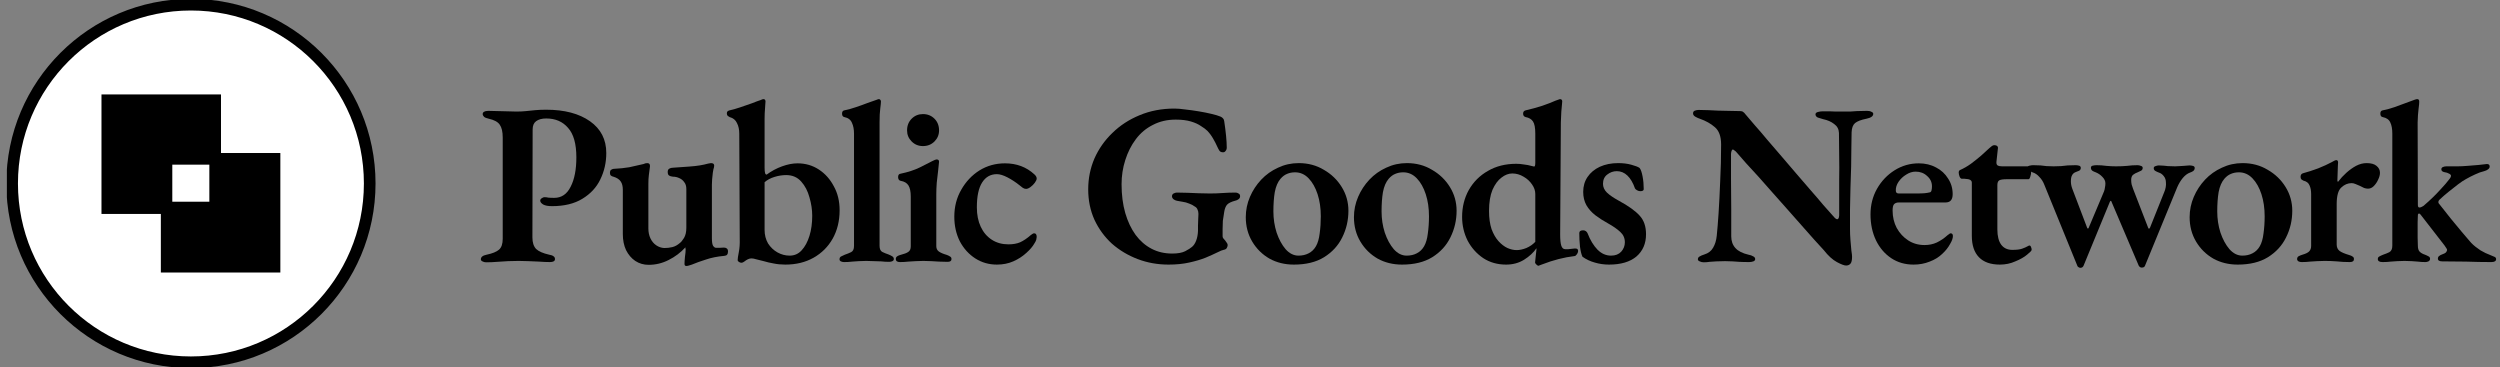 <svg width="218" height="32" viewBox="0 0 218 32" fill="none" xmlns="http://www.w3.org/2000/svg">
<rect x="0" y="0" width="218" height="32" fill="#808080" stroke="none"/>
<g clip-path="url(#clip0_489_1789)">
<path d="M42.392 22.873C42.272 22.873 42.165 22.846 42.071 22.792C41.977 22.752 41.931 22.692 41.931 22.612C41.931 22.411 42.098 22.277 42.432 22.21C42.941 22.103 43.302 21.956 43.516 21.769C43.73 21.581 43.837 21.267 43.837 20.826V11.995C43.837 11.487 43.75 11.112 43.576 10.872C43.416 10.631 43.095 10.457 42.613 10.35C42.426 10.31 42.292 10.256 42.212 10.189C42.131 10.109 42.091 10.029 42.091 9.948C42.091 9.855 42.131 9.788 42.212 9.748C42.305 9.694 42.426 9.667 42.573 9.667C42.894 9.667 43.188 9.674 43.456 9.688C43.737 9.688 44.004 9.694 44.259 9.708C44.513 9.721 44.774 9.728 45.041 9.728C45.336 9.728 45.61 9.714 45.864 9.688C46.132 9.661 46.399 9.634 46.667 9.607C46.948 9.581 47.269 9.567 47.63 9.567C49.222 9.567 50.493 9.902 51.443 10.57C52.393 11.239 52.868 12.163 52.868 13.34C52.868 14.169 52.694 14.939 52.346 15.648C52.012 16.344 51.49 16.905 50.781 17.334C50.085 17.762 49.202 17.976 48.132 17.976C47.797 17.976 47.543 17.929 47.369 17.835C47.195 17.728 47.108 17.615 47.108 17.494C47.108 17.414 47.148 17.347 47.229 17.294C47.322 17.227 47.403 17.193 47.47 17.193C47.59 17.193 47.704 17.207 47.811 17.233C47.931 17.247 48.105 17.253 48.333 17.253C48.961 17.253 49.436 16.932 49.757 16.29C50.092 15.648 50.259 14.792 50.259 13.721C50.259 12.544 50.018 11.688 49.537 11.153C49.068 10.604 48.433 10.33 47.63 10.33C47.255 10.33 46.961 10.41 46.747 10.57C46.546 10.718 46.446 10.959 46.446 11.293L46.426 20.705C46.426 21.147 46.533 21.481 46.747 21.709C46.975 21.923 47.356 22.09 47.891 22.21C48.065 22.237 48.192 22.284 48.272 22.351C48.353 22.404 48.393 22.485 48.393 22.592C48.393 22.685 48.353 22.752 48.272 22.792C48.205 22.832 48.098 22.852 47.951 22.852C47.644 22.852 47.329 22.839 47.008 22.812C46.687 22.799 46.373 22.786 46.065 22.772C45.77 22.759 45.489 22.752 45.222 22.752C44.928 22.752 44.62 22.759 44.299 22.772C43.991 22.786 43.677 22.806 43.355 22.832C43.034 22.859 42.713 22.873 42.392 22.873Z" fill="black"/>
<path d="M59.849 23.194C59.742 23.194 59.689 23.134 59.689 23.013C59.689 22.866 59.702 22.659 59.729 22.391C59.769 22.123 59.789 21.909 59.789 21.749C59.789 21.709 59.782 21.675 59.769 21.648C59.769 21.608 59.769 21.582 59.769 21.568C59.354 22.023 58.866 22.391 58.304 22.672C57.755 22.953 57.173 23.093 56.558 23.093C56.13 23.093 55.742 22.98 55.394 22.752C55.06 22.525 54.792 22.21 54.591 21.809C54.404 21.408 54.31 20.939 54.31 20.404V16.551C54.31 16.243 54.25 16.003 54.13 15.829C54.009 15.641 53.795 15.501 53.488 15.407C53.407 15.394 53.334 15.36 53.267 15.307C53.213 15.253 53.187 15.173 53.187 15.066C53.187 14.959 53.213 14.879 53.267 14.825C53.334 14.772 53.407 14.738 53.488 14.725C54.023 14.698 54.484 14.651 54.872 14.584C55.26 14.504 55.675 14.41 56.117 14.303C56.17 14.277 56.224 14.257 56.277 14.243C56.331 14.23 56.384 14.223 56.438 14.223C56.611 14.223 56.692 14.317 56.678 14.504C56.638 14.812 56.605 15.073 56.578 15.287C56.551 15.487 56.538 15.742 56.538 16.049V19.923C56.538 20.244 56.598 20.531 56.719 20.786C56.839 21.04 57.006 21.241 57.22 21.388C57.434 21.535 57.669 21.615 57.923 21.628C58.177 21.628 58.411 21.602 58.625 21.548C58.853 21.495 59.073 21.374 59.287 21.187C59.394 21.107 59.515 20.959 59.649 20.745C59.782 20.518 59.849 20.224 59.849 19.862V16.491C59.849 16.237 59.789 16.036 59.669 15.889C59.562 15.728 59.414 15.608 59.227 15.528C59.053 15.447 58.873 15.407 58.685 15.407C58.538 15.394 58.424 15.36 58.344 15.307C58.264 15.253 58.224 15.146 58.224 14.986C58.224 14.852 58.27 14.758 58.364 14.705C58.458 14.651 58.565 14.624 58.685 14.624C59.274 14.584 59.749 14.551 60.11 14.524C60.471 14.497 60.772 14.464 61.013 14.424C61.267 14.384 61.515 14.33 61.756 14.263C61.796 14.25 61.836 14.243 61.876 14.243C61.93 14.23 61.97 14.223 61.997 14.223C62.184 14.223 62.278 14.297 62.278 14.444C62.278 14.484 62.271 14.531 62.258 14.584C62.258 14.624 62.244 14.671 62.217 14.725C62.204 14.765 62.184 14.879 62.157 15.066C62.144 15.253 62.124 15.447 62.097 15.648C62.084 15.849 62.077 16.003 62.077 16.11V20.765C62.077 21.087 62.11 21.307 62.177 21.428C62.258 21.548 62.344 21.608 62.438 21.608C62.518 21.608 62.632 21.608 62.779 21.608C62.94 21.595 63.054 21.588 63.12 21.588C63.227 21.588 63.315 21.615 63.381 21.669C63.448 21.722 63.482 21.809 63.482 21.93C63.482 22.05 63.455 22.143 63.401 22.21C63.361 22.264 63.281 22.297 63.161 22.311C62.559 22.364 62.023 22.471 61.555 22.632C61.087 22.779 60.679 22.926 60.331 23.073C60.251 23.1 60.164 23.127 60.07 23.154C59.99 23.18 59.916 23.194 59.849 23.194Z" fill="black"/>
<path d="M68.478 23.073C68.117 23.073 67.776 23.04 67.455 22.973C67.147 22.919 66.859 22.853 66.592 22.772C66.351 22.705 66.137 22.652 65.95 22.612C65.776 22.558 65.635 22.532 65.528 22.532C65.421 22.532 65.314 22.558 65.207 22.612C65.1 22.665 65.006 22.726 64.926 22.792C64.819 22.873 64.732 22.913 64.665 22.913C64.572 22.913 64.491 22.886 64.424 22.832C64.358 22.792 64.324 22.739 64.324 22.672C64.324 22.552 64.358 22.324 64.424 21.99C64.491 21.655 64.518 21.274 64.505 20.846L64.465 11.654C64.465 11.293 64.398 10.985 64.264 10.731C64.144 10.464 63.929 10.29 63.622 10.209C63.568 10.183 63.515 10.149 63.461 10.109C63.408 10.056 63.381 9.982 63.381 9.888C63.381 9.808 63.401 9.748 63.441 9.708C63.495 9.668 63.548 9.641 63.602 9.627C63.856 9.574 64.163 9.487 64.525 9.366C64.886 9.246 65.234 9.126 65.568 9.005C65.903 8.871 66.157 8.778 66.331 8.724C66.438 8.671 66.518 8.644 66.572 8.644C66.639 8.644 66.686 8.664 66.712 8.704C66.739 8.744 66.752 8.791 66.752 8.845C66.752 8.925 66.739 9.119 66.712 9.427C66.686 9.721 66.672 10.042 66.672 10.39V14.624C66.672 14.825 66.686 14.979 66.712 15.086C66.739 15.18 66.786 15.226 66.853 15.226C67.267 14.919 67.716 14.678 68.197 14.504C68.679 14.33 69.127 14.243 69.542 14.243C70.237 14.243 70.86 14.424 71.408 14.785C71.957 15.146 72.392 15.635 72.713 16.25C73.047 16.852 73.215 17.548 73.215 18.337C73.215 19.26 73.014 20.083 72.612 20.806C72.211 21.515 71.656 22.07 70.947 22.471C70.237 22.873 69.415 23.073 68.478 23.073ZM68.859 22.291C69.275 22.291 69.622 22.137 69.903 21.829C70.198 21.508 70.425 21.087 70.586 20.565C70.746 20.043 70.826 19.461 70.826 18.819C70.826 18.297 70.746 17.762 70.586 17.213C70.439 16.665 70.198 16.203 69.863 15.829C69.528 15.454 69.094 15.267 68.558 15.267C68.224 15.267 67.883 15.32 67.535 15.427C67.187 15.534 66.9 15.688 66.672 15.889V20.043C66.672 20.485 66.772 20.879 66.973 21.227C67.187 21.561 67.462 21.822 67.796 22.01C68.13 22.197 68.485 22.291 68.859 22.291Z" fill="black"/>
<path d="M73.607 22.853C73.5 22.853 73.407 22.832 73.326 22.792C73.246 22.752 73.206 22.692 73.206 22.612C73.206 22.505 73.246 22.424 73.326 22.371C73.42 22.317 73.534 22.264 73.667 22.21C73.868 22.143 74.049 22.07 74.209 21.99C74.383 21.909 74.47 21.729 74.47 21.448V11.654C74.47 11.28 74.41 10.965 74.29 10.711C74.182 10.444 73.962 10.276 73.627 10.209C73.494 10.183 73.427 10.082 73.427 9.908C73.427 9.748 73.487 9.654 73.607 9.627C73.942 9.56 74.283 9.467 74.63 9.346C74.992 9.226 75.327 9.106 75.634 8.985C75.955 8.865 76.223 8.771 76.437 8.704C76.53 8.664 76.597 8.644 76.638 8.644C76.704 8.644 76.751 8.671 76.778 8.724C76.805 8.764 76.818 8.805 76.818 8.845C76.818 8.952 76.798 9.159 76.758 9.467C76.718 9.761 76.698 10.163 76.698 10.671V21.428C76.698 21.709 76.778 21.889 76.939 21.97C77.099 22.05 77.28 22.123 77.48 22.19C77.615 22.244 77.721 22.297 77.802 22.351C77.895 22.404 77.942 22.485 77.942 22.592C77.942 22.672 77.902 22.732 77.822 22.772C77.741 22.812 77.648 22.832 77.541 22.832C77.286 22.832 77.052 22.819 76.838 22.792C76.624 22.779 76.41 22.772 76.196 22.772C75.996 22.759 75.775 22.752 75.534 22.752C75.306 22.752 75.092 22.759 74.892 22.772C74.704 22.786 74.51 22.799 74.31 22.812C74.109 22.839 73.874 22.853 73.607 22.853Z" fill="black"/>
<path d="M78.475 22.853C78.367 22.853 78.28 22.832 78.213 22.792C78.146 22.739 78.113 22.672 78.113 22.592C78.113 22.485 78.153 22.404 78.233 22.351C78.314 22.297 78.408 22.257 78.514 22.23C78.836 22.15 79.063 22.063 79.197 21.97C79.344 21.876 79.418 21.715 79.418 21.488V17.133C79.418 16.705 79.351 16.384 79.217 16.17C79.083 15.956 78.856 15.822 78.534 15.768C78.468 15.755 78.414 15.722 78.374 15.668C78.334 15.601 78.314 15.528 78.314 15.447C78.314 15.26 78.387 15.16 78.534 15.146C79.177 15.012 79.732 14.832 80.2 14.604C80.682 14.364 81.05 14.176 81.304 14.043C81.492 13.949 81.612 13.902 81.665 13.902C81.812 13.902 81.886 13.969 81.886 14.103C81.872 14.29 81.846 14.551 81.805 14.885C81.766 15.207 81.725 15.554 81.685 15.929C81.658 16.29 81.645 16.631 81.645 16.952V21.468C81.645 21.669 81.719 21.822 81.866 21.93C82.013 22.037 82.247 22.137 82.568 22.23C82.676 22.271 82.769 22.317 82.849 22.371C82.93 22.411 82.97 22.485 82.97 22.592C82.97 22.752 82.856 22.832 82.628 22.832C82.374 22.832 82.127 22.826 81.886 22.812C81.658 22.799 81.431 22.786 81.204 22.772C80.99 22.759 80.762 22.752 80.521 22.752C80.294 22.752 80.073 22.759 79.859 22.772C79.645 22.786 79.424 22.799 79.197 22.812C78.983 22.839 78.742 22.853 78.475 22.853ZM80.481 12.738C80.093 12.738 79.765 12.604 79.498 12.337C79.23 12.069 79.096 11.748 79.096 11.373C79.096 10.959 79.23 10.617 79.498 10.35C79.765 10.082 80.093 9.948 80.481 9.948C80.883 9.948 81.217 10.082 81.485 10.35C81.752 10.617 81.886 10.959 81.886 11.373C81.886 11.748 81.752 12.069 81.485 12.337C81.217 12.604 80.883 12.738 80.481 12.738Z" fill="black"/>
<path d="M86.929 23.073C86.233 23.073 85.604 22.893 85.042 22.532C84.48 22.17 84.032 21.675 83.698 21.046C83.376 20.404 83.216 19.688 83.216 18.899C83.216 18.029 83.416 17.247 83.818 16.551C84.219 15.842 84.748 15.28 85.403 14.865C86.072 14.451 86.815 14.243 87.631 14.243C88.648 14.243 89.504 14.564 90.2 15.207C90.334 15.327 90.4 15.447 90.4 15.568C90.4 15.661 90.347 15.782 90.24 15.929C90.133 16.076 90.006 16.203 89.859 16.31C89.712 16.417 89.584 16.471 89.477 16.471C89.37 16.471 89.27 16.437 89.176 16.37C89.082 16.303 88.989 16.23 88.895 16.15C88.561 15.882 88.213 15.655 87.852 15.467C87.491 15.28 87.183 15.186 86.929 15.186C86.38 15.186 85.952 15.427 85.644 15.909C85.336 16.39 85.182 17.113 85.182 18.076C85.182 18.732 85.296 19.3 85.524 19.782C85.751 20.264 86.072 20.638 86.487 20.906C86.902 21.174 87.383 21.307 87.932 21.307C88.333 21.307 88.675 21.247 88.956 21.127C89.25 20.993 89.558 20.785 89.878 20.505C89.932 20.465 89.979 20.431 90.019 20.404C90.073 20.364 90.126 20.344 90.18 20.344C90.327 20.344 90.4 20.451 90.4 20.665C90.4 20.719 90.387 20.799 90.361 20.906C90.334 21 90.28 21.107 90.2 21.227C90.053 21.495 89.812 21.776 89.477 22.07C89.156 22.364 88.781 22.605 88.353 22.792C87.925 22.98 87.45 23.073 86.929 23.073Z" fill="black"/>
<path d="M101.896 23.073C100.946 23.073 100.049 22.913 99.206 22.592C98.364 22.271 97.614 21.822 96.959 21.247C96.317 20.658 95.808 19.963 95.434 19.16C95.073 18.357 94.892 17.474 94.892 16.511C94.892 15.561 95.073 14.665 95.434 13.822C95.808 12.979 96.33 12.236 96.999 11.594C97.668 10.938 98.457 10.423 99.367 10.049C100.29 9.661 101.307 9.467 102.418 9.467C102.672 9.467 102.986 9.494 103.361 9.547C103.735 9.587 104.123 9.641 104.525 9.708C104.926 9.775 105.294 9.848 105.628 9.928C105.976 10.009 106.244 10.089 106.431 10.169C106.525 10.209 106.599 10.263 106.652 10.33C106.705 10.383 106.739 10.463 106.752 10.57C106.819 11.012 106.873 11.434 106.913 11.835C106.953 12.236 106.973 12.584 106.973 12.878C106.973 12.985 106.94 13.079 106.873 13.159C106.819 13.24 106.746 13.28 106.652 13.28C106.505 13.28 106.397 13.233 106.331 13.139C106.264 13.032 106.204 12.918 106.15 12.798C106.043 12.557 105.923 12.323 105.789 12.096C105.655 11.855 105.488 11.627 105.287 11.413C105.153 11.28 104.966 11.139 104.725 10.992C104.498 10.832 104.203 10.698 103.842 10.591C103.481 10.484 103.039 10.43 102.518 10.43C101.782 10.43 101.119 10.584 100.531 10.892C99.942 11.186 99.447 11.601 99.046 12.136C98.644 12.671 98.337 13.28 98.123 13.962C97.909 14.631 97.801 15.334 97.801 16.069C97.801 16.992 97.909 17.829 98.123 18.578C98.337 19.314 98.638 19.949 99.026 20.485C99.413 21.006 99.875 21.408 100.411 21.689C100.946 21.97 101.547 22.11 102.216 22.11C102.699 22.11 103.073 22.043 103.341 21.909C103.621 21.762 103.822 21.635 103.943 21.528C104.09 21.408 104.21 21.227 104.304 20.986C104.398 20.745 104.451 20.464 104.465 20.143C104.465 20.023 104.465 19.869 104.465 19.682C104.477 19.494 104.484 19.307 104.484 19.12C104.498 18.933 104.504 18.779 104.504 18.658C104.504 18.511 104.477 18.384 104.424 18.277C104.384 18.157 104.297 18.063 104.164 17.996C104.043 17.902 103.889 17.822 103.702 17.755C103.515 17.675 103.32 17.621 103.12 17.595C102.933 17.554 102.779 17.528 102.658 17.514C102.565 17.501 102.464 17.461 102.357 17.394C102.25 17.314 102.197 17.22 102.197 17.113C102.197 17.006 102.244 16.926 102.337 16.872C102.444 16.819 102.538 16.792 102.618 16.792C102.926 16.792 103.24 16.799 103.561 16.812C103.895 16.825 104.224 16.839 104.545 16.852C104.879 16.865 105.2 16.872 105.508 16.872C105.882 16.872 106.25 16.859 106.611 16.832C106.986 16.805 107.368 16.792 107.756 16.792C107.836 16.792 107.916 16.819 107.997 16.872C108.09 16.912 108.137 16.992 108.137 17.113C108.137 17.22 108.09 17.307 107.997 17.374C107.903 17.441 107.816 17.481 107.735 17.494C107.374 17.588 107.127 17.708 106.993 17.855C106.873 18.003 106.792 18.21 106.752 18.478C106.699 18.772 106.659 19.033 106.632 19.26C106.618 19.488 106.611 19.729 106.611 19.983V20.605C106.611 20.672 106.632 20.732 106.672 20.785C106.726 20.839 106.779 20.899 106.832 20.966C106.886 21.033 106.933 21.1 106.973 21.167C107.027 21.234 107.053 21.301 107.053 21.367C107.053 21.448 107.027 21.535 106.973 21.628C106.933 21.709 106.839 21.762 106.692 21.789C106.599 21.802 106.418 21.876 106.15 22.01C105.882 22.143 105.541 22.297 105.127 22.471C104.725 22.632 104.251 22.772 103.702 22.893C103.166 23.013 102.565 23.073 101.896 23.073Z" fill="black"/>
<path d="M112.826 23.073C112.037 23.073 111.328 22.899 110.699 22.552C110.07 22.19 109.568 21.695 109.194 21.067C108.82 20.438 108.632 19.729 108.632 18.939C108.632 18.324 108.753 17.735 108.993 17.173C109.234 16.611 109.562 16.11 109.977 15.668C110.391 15.227 110.88 14.879 111.442 14.624C112.003 14.357 112.606 14.223 113.248 14.223C114.064 14.223 114.793 14.417 115.436 14.805C116.091 15.18 116.613 15.681 117 16.31C117.389 16.939 117.582 17.628 117.582 18.377C117.582 19.207 117.402 19.983 117.041 20.705C116.693 21.414 116.165 21.99 115.455 22.431C114.76 22.859 113.883 23.073 112.826 23.073ZM113.228 22.291C113.562 22.291 113.856 22.224 114.111 22.09C114.378 21.956 114.592 21.749 114.753 21.468C114.914 21.187 115.02 20.819 115.074 20.364C115.141 19.896 115.174 19.394 115.174 18.859C115.174 18.15 115.08 17.508 114.893 16.932C114.706 16.357 114.445 15.896 114.111 15.548C113.776 15.2 113.382 15.026 112.927 15.026C112.672 15.026 112.438 15.073 112.224 15.166C112.024 15.247 111.837 15.387 111.662 15.588C111.421 15.869 111.255 16.257 111.161 16.752C111.08 17.233 111.04 17.795 111.04 18.438C111.04 19.08 111.134 19.695 111.321 20.284C111.522 20.872 111.783 21.354 112.104 21.729C112.438 22.103 112.813 22.291 113.228 22.291Z" fill="black"/>
<path d="M122.259 23.073C121.469 23.073 120.76 22.899 120.132 22.552C119.502 22.19 119.001 21.695 118.626 21.067C118.251 20.438 118.064 19.729 118.064 18.939C118.064 18.324 118.185 17.735 118.426 17.173C118.667 16.611 118.994 16.11 119.409 15.668C119.824 15.227 120.312 14.879 120.874 14.624C121.436 14.357 122.038 14.223 122.68 14.223C123.496 14.223 124.225 14.417 124.867 14.805C125.523 15.18 126.045 15.681 126.433 16.31C126.821 16.939 127.015 17.628 127.015 18.377C127.015 19.207 126.834 19.983 126.473 20.705C126.125 21.414 125.597 21.99 124.888 22.431C124.192 22.859 123.315 23.073 122.259 23.073ZM122.66 22.291C122.995 22.291 123.289 22.224 123.543 22.09C123.811 21.956 124.025 21.749 124.185 21.468C124.346 21.187 124.453 20.819 124.506 20.364C124.573 19.896 124.607 19.394 124.607 18.859C124.607 18.15 124.513 17.508 124.325 16.932C124.138 16.357 123.878 15.896 123.543 15.548C123.209 15.2 122.814 15.026 122.359 15.026C122.105 15.026 121.871 15.073 121.657 15.166C121.456 15.247 121.269 15.387 121.095 15.588C120.854 15.869 120.687 16.257 120.593 16.752C120.512 17.233 120.473 17.795 120.473 18.438C120.473 19.08 120.566 19.695 120.753 20.284C120.954 20.872 121.215 21.354 121.537 21.729C121.871 22.103 122.245 22.291 122.66 22.291Z" fill="black"/>
<path d="M134.139 23.174C134.099 23.174 134.039 23.134 133.958 23.053C133.891 22.986 133.858 22.933 133.858 22.893C133.885 22.705 133.905 22.512 133.918 22.311C133.945 22.097 133.965 21.916 133.978 21.769V21.648C133.724 22.023 133.363 22.358 132.895 22.652C132.44 22.933 131.918 23.073 131.329 23.073C130.58 23.073 129.918 22.886 129.343 22.512C128.767 22.123 128.312 21.615 127.978 20.986C127.657 20.344 127.496 19.655 127.496 18.919C127.496 18.049 127.691 17.267 128.078 16.571C128.48 15.862 129.035 15.307 129.744 14.905C130.453 14.491 131.276 14.283 132.212 14.283C132.44 14.283 132.667 14.303 132.895 14.344C133.135 14.37 133.343 14.41 133.517 14.464C133.677 14.504 133.764 14.524 133.778 14.524C133.845 14.524 133.878 14.41 133.878 14.183V11.654C133.878 11.146 133.811 10.791 133.677 10.591C133.544 10.39 133.33 10.263 133.035 10.209C132.888 10.169 132.815 10.069 132.815 9.908C132.815 9.761 132.881 9.668 133.015 9.627C133.537 9.507 134.025 9.373 134.48 9.226C134.949 9.065 135.33 8.918 135.624 8.784C135.758 8.731 135.851 8.698 135.905 8.684C135.972 8.657 136.012 8.644 136.025 8.644C136.159 8.644 136.226 8.711 136.226 8.845C136.226 8.845 136.219 8.925 136.206 9.085C136.193 9.246 136.173 9.467 136.146 9.748C136.133 10.015 136.119 10.323 136.106 10.671L136.046 20.444C136.046 20.899 136.079 21.227 136.146 21.428C136.213 21.628 136.326 21.729 136.487 21.729C136.554 21.729 136.641 21.729 136.748 21.729C136.855 21.715 137.042 21.695 137.31 21.669C137.511 21.655 137.611 21.722 137.611 21.869C137.611 21.976 137.571 22.083 137.49 22.19C137.424 22.284 137.357 22.331 137.29 22.331C136.835 22.384 136.373 22.471 135.905 22.592C135.437 22.712 134.962 22.866 134.48 23.053C134.386 23.093 134.313 23.12 134.259 23.134C134.219 23.16 134.179 23.174 134.139 23.174ZM132.253 21.809C132.507 21.809 132.788 21.749 133.095 21.628C133.403 21.495 133.664 21.314 133.878 21.087V16.912C133.878 16.631 133.785 16.357 133.597 16.089C133.41 15.809 133.162 15.581 132.854 15.407C132.547 15.22 132.219 15.126 131.871 15.126C131.55 15.126 131.236 15.247 130.928 15.487C130.62 15.715 130.359 16.069 130.145 16.551C129.945 17.033 129.844 17.648 129.844 18.397C129.844 19.013 129.918 19.541 130.065 19.983C130.226 20.411 130.426 20.759 130.667 21.026C130.908 21.294 131.169 21.495 131.45 21.628C131.731 21.749 131.998 21.809 132.253 21.809Z" fill="black"/>
<path d="M140.303 23.073C139.875 23.073 139.46 23.013 139.059 22.893C138.67 22.786 138.316 22.619 137.995 22.391C137.902 22.204 137.828 21.909 137.775 21.508C137.734 21.107 137.714 20.712 137.714 20.324C137.714 20.163 137.828 20.083 138.055 20.083C138.149 20.083 138.229 20.11 138.296 20.163C138.363 20.217 138.41 20.277 138.437 20.344C138.664 20.933 138.952 21.408 139.3 21.769C139.647 22.117 140.042 22.291 140.484 22.291C140.859 22.291 141.153 22.177 141.367 21.95C141.581 21.709 141.688 21.434 141.688 21.127C141.688 20.765 141.554 20.465 141.287 20.224C141.032 19.983 140.678 19.735 140.223 19.481C139.808 19.254 139.433 19.013 139.099 18.759C138.778 18.505 138.523 18.217 138.336 17.896C138.149 17.561 138.055 17.173 138.055 16.732C138.055 16.237 138.182 15.802 138.437 15.427C138.691 15.053 139.045 14.758 139.5 14.544C139.969 14.33 140.503 14.223 141.106 14.223C141.534 14.223 141.915 14.27 142.25 14.364C142.598 14.457 142.839 14.551 142.972 14.645C143.079 14.778 143.166 15.026 143.233 15.387C143.3 15.735 143.333 16.103 143.333 16.491C143.333 16.611 143.233 16.672 143.032 16.672C142.939 16.672 142.845 16.645 142.752 16.591C142.658 16.538 142.598 16.484 142.571 16.431C142.397 15.936 142.176 15.561 141.908 15.307C141.641 15.053 141.333 14.925 140.985 14.925C140.678 14.925 140.397 15.026 140.142 15.227C139.902 15.414 139.781 15.681 139.781 16.029C139.781 16.31 139.895 16.564 140.123 16.792C140.363 17.019 140.705 17.253 141.146 17.494C141.989 17.949 142.598 18.384 142.972 18.799C143.347 19.2 143.534 19.742 143.534 20.424C143.534 21.241 143.253 21.889 142.691 22.371C142.129 22.839 141.333 23.073 140.303 23.073Z" fill="black"/>
<path d="M160.979 23.154C160.818 23.154 160.55 23.053 160.176 22.852C159.802 22.652 159.42 22.304 159.032 21.809C158.804 21.555 158.524 21.247 158.189 20.886C157.868 20.511 157.507 20.103 157.105 19.662C156.718 19.22 156.309 18.759 155.881 18.277C155.453 17.795 155.025 17.314 154.597 16.832C154.182 16.35 153.774 15.889 153.373 15.447C152.972 15.006 152.604 14.604 152.269 14.243C151.935 13.868 151.654 13.547 151.426 13.28C151.372 13.213 151.312 13.159 151.245 13.119C151.192 13.066 151.145 13.039 151.105 13.039C151.052 13.039 151.011 13.086 150.985 13.18C150.958 13.273 150.944 13.36 150.944 13.44C150.944 14.056 150.944 14.785 150.944 15.628C150.958 16.471 150.964 17.327 150.964 18.197C150.964 19.066 150.964 19.869 150.964 20.605C150.964 21.02 151.085 21.361 151.326 21.628C151.567 21.896 151.948 22.09 152.469 22.21C152.63 22.237 152.764 22.284 152.871 22.351C152.991 22.404 153.051 22.485 153.051 22.592C153.051 22.685 152.998 22.752 152.891 22.792C152.784 22.832 152.664 22.852 152.53 22.852C152.169 22.852 151.881 22.846 151.667 22.832C151.453 22.819 151.259 22.806 151.085 22.792C150.911 22.779 150.69 22.772 150.422 22.772C150.142 22.772 149.888 22.779 149.66 22.792C149.446 22.806 149.252 22.819 149.078 22.832C148.904 22.859 148.737 22.873 148.576 22.873C148.442 22.873 148.322 22.846 148.215 22.792C148.108 22.752 148.055 22.692 148.055 22.612C148.055 22.505 148.101 22.424 148.195 22.371C148.302 22.304 148.442 22.244 148.616 22.19C148.964 22.083 149.219 21.889 149.379 21.608C149.553 21.314 149.66 20.966 149.7 20.565C149.753 20.056 149.807 19.394 149.861 18.578C149.914 17.748 149.961 16.819 150.001 15.788C150.054 14.758 150.081 13.695 150.081 12.598C150.081 11.902 149.9 11.4 149.539 11.092C149.192 10.785 148.75 10.537 148.215 10.35C148.122 10.323 148.001 10.27 147.854 10.189C147.706 10.109 147.633 10.009 147.633 9.888C147.633 9.768 147.687 9.687 147.793 9.647C147.901 9.607 148.014 9.587 148.134 9.587C148.416 9.587 148.697 9.594 148.978 9.607C149.258 9.621 149.539 9.634 149.82 9.647C150.115 9.647 150.416 9.654 150.723 9.667C151.045 9.681 151.386 9.687 151.747 9.687C151.868 9.687 151.954 9.714 152.008 9.768C152.075 9.808 152.135 9.868 152.188 9.948C152.402 10.203 152.677 10.524 153.011 10.912C153.346 11.286 153.707 11.708 154.095 12.176C154.497 12.631 154.911 13.113 155.339 13.621C155.781 14.129 156.215 14.638 156.644 15.146C157.086 15.655 157.507 16.143 157.908 16.611C158.31 17.066 158.671 17.488 158.992 17.875C159.326 18.25 159.6 18.558 159.814 18.799C159.868 18.852 159.929 18.919 159.995 18.999C160.076 19.08 160.143 19.12 160.196 19.12C160.303 19.12 160.363 19.006 160.377 18.779C160.377 18.431 160.377 17.989 160.377 17.454C160.377 16.905 160.377 16.303 160.377 15.648C160.39 14.979 160.39 14.297 160.377 13.601C160.377 12.905 160.37 12.236 160.357 11.594C160.343 11.259 160.203 10.999 159.935 10.811C159.681 10.611 159.36 10.47 158.972 10.39C158.811 10.35 158.657 10.303 158.51 10.249C158.376 10.182 158.31 10.089 158.31 9.968C158.31 9.875 158.376 9.808 158.51 9.768C158.657 9.728 158.791 9.708 158.912 9.708C159.179 9.708 159.4 9.708 159.574 9.708C159.761 9.708 159.935 9.714 160.096 9.728C160.256 9.728 160.423 9.728 160.598 9.728C160.892 9.728 161.132 9.728 161.32 9.728C161.507 9.714 161.708 9.701 161.922 9.687C162.15 9.674 162.444 9.667 162.805 9.667C162.965 9.667 163.093 9.694 163.186 9.748C163.293 9.788 163.347 9.848 163.347 9.928C163.347 10.129 163.153 10.27 162.765 10.35C162.297 10.443 161.962 10.57 161.761 10.731C161.574 10.892 161.474 11.159 161.46 11.534C161.46 11.868 161.454 12.296 161.44 12.818C161.44 13.34 161.433 13.909 161.42 14.524C161.407 15.139 161.387 15.768 161.36 16.41C161.346 17.053 161.333 17.681 161.32 18.297C161.32 18.912 161.32 19.468 161.32 19.963C161.32 20.284 161.333 20.611 161.36 20.946C161.387 21.28 161.414 21.581 161.44 21.849C161.481 22.103 161.5 22.284 161.5 22.391C161.5 22.685 161.454 22.886 161.36 22.993C161.267 23.1 161.139 23.154 160.979 23.154Z" fill="black"/>
<path d="M166.861 23.073C166.125 23.073 165.477 22.886 164.914 22.512C164.353 22.137 163.911 21.622 163.59 20.966C163.269 20.297 163.108 19.541 163.108 18.698C163.108 17.882 163.295 17.14 163.67 16.471C164.058 15.788 164.573 15.247 165.215 14.845C165.857 14.444 166.56 14.243 167.322 14.243C167.885 14.243 168.386 14.364 168.828 14.604C169.269 14.832 169.617 15.153 169.872 15.568C170.139 15.969 170.273 16.424 170.273 16.932C170.273 17.414 170.065 17.655 169.651 17.655H165.577C165.39 17.655 165.249 17.708 165.155 17.815C165.075 17.909 165.035 18.09 165.035 18.357C165.035 18.919 165.155 19.428 165.396 19.883C165.65 20.337 165.985 20.699 166.4 20.966C166.814 21.234 167.289 21.368 167.825 21.368C168.212 21.368 168.567 21.294 168.888 21.147C169.222 20.986 169.537 20.772 169.831 20.505C169.884 20.465 169.932 20.431 169.972 20.404C170.012 20.364 170.052 20.344 170.092 20.344C170.226 20.344 170.293 20.424 170.293 20.585C170.293 20.772 170.213 21 170.052 21.267C169.891 21.575 169.658 21.869 169.35 22.15C169.055 22.431 168.694 22.652 168.266 22.812C167.838 22.986 167.37 23.073 166.861 23.073ZM165.577 16.872H167.002C167.349 16.872 167.61 16.866 167.784 16.852C167.958 16.839 168.125 16.812 168.286 16.772C168.353 16.758 168.4 16.705 168.426 16.611C168.453 16.504 168.467 16.384 168.467 16.25C168.467 15.889 168.326 15.588 168.045 15.347C167.777 15.093 167.443 14.966 167.042 14.966C166.761 14.966 166.487 15.053 166.219 15.226C165.951 15.387 165.731 15.595 165.556 15.849C165.383 16.103 165.303 16.364 165.316 16.631C165.316 16.792 165.403 16.872 165.577 16.872Z" fill="black"/>
<path d="M174.391 23.073C173.588 23.073 172.979 22.859 172.565 22.431C172.15 22.003 171.943 21.381 171.943 20.565V15.929C171.943 15.822 171.896 15.742 171.802 15.688C171.722 15.634 171.555 15.601 171.3 15.588H171.08C170.999 15.588 170.932 15.527 170.879 15.407C170.826 15.273 170.799 15.146 170.799 15.026C170.799 14.999 170.806 14.966 170.819 14.925C170.845 14.872 170.879 14.838 170.919 14.825C171.227 14.691 171.541 14.511 171.863 14.283C172.183 14.042 172.485 13.802 172.765 13.561C173.046 13.307 173.281 13.093 173.468 12.919C173.561 12.852 173.635 12.791 173.689 12.738C173.756 12.684 173.829 12.658 173.91 12.658C174.016 12.658 174.097 12.684 174.15 12.738C174.218 12.778 174.237 12.865 174.211 12.999L174.09 14.103C174.076 14.263 174.11 14.37 174.191 14.424C174.284 14.477 174.411 14.504 174.572 14.504H176.94C176.98 14.504 177.02 14.551 177.06 14.645C177.1 14.738 177.121 14.832 177.121 14.925C177.121 15.099 177.094 15.26 177.04 15.407C177 15.554 176.946 15.628 176.879 15.628H174.973C174.665 15.628 174.451 15.661 174.331 15.728C174.224 15.795 174.17 15.936 174.17 16.15V20.003C174.17 20.591 174.284 21.04 174.512 21.347C174.739 21.642 175.06 21.789 175.475 21.789C175.849 21.789 176.131 21.756 176.318 21.689C176.518 21.622 176.699 21.541 176.86 21.448C176.9 21.421 176.934 21.408 176.96 21.408C177.027 21.408 177.074 21.448 177.1 21.528C177.141 21.608 177.16 21.695 177.16 21.789C177.16 21.856 177.027 21.996 176.759 22.21C176.505 22.424 176.164 22.618 175.736 22.792C175.321 22.98 174.873 23.073 174.391 23.073Z" fill="black"/>
<path d="M181.404 23.354C181.35 23.354 181.297 23.334 181.243 23.294C181.19 23.267 181.156 23.227 181.143 23.174L178.273 16.13C178.166 15.848 178.019 15.614 177.831 15.427C177.658 15.226 177.457 15.093 177.23 15.026C177.109 14.972 177.009 14.919 176.929 14.865C176.862 14.812 176.828 14.725 176.828 14.604C176.828 14.511 176.881 14.457 176.989 14.444C177.109 14.417 177.21 14.404 177.29 14.404C177.544 14.404 177.758 14.41 177.932 14.424C178.119 14.437 178.293 14.457 178.454 14.484C178.628 14.497 178.835 14.504 179.076 14.504C179.33 14.504 179.551 14.497 179.738 14.484C179.926 14.457 180.113 14.437 180.3 14.424C180.501 14.41 180.735 14.404 181.002 14.404C181.083 14.404 181.176 14.417 181.283 14.444C181.39 14.47 181.444 14.537 181.444 14.644C181.444 14.751 181.397 14.832 181.303 14.885C181.21 14.925 181.11 14.966 181.002 15.006C180.855 15.059 180.748 15.153 180.682 15.287C180.614 15.407 180.581 15.581 180.581 15.808C180.581 16.023 180.621 16.236 180.701 16.451L182.006 19.882C182.006 19.909 182.026 19.922 182.066 19.922C182.106 19.922 182.126 19.909 182.126 19.882L183.471 16.691C183.511 16.584 183.538 16.471 183.551 16.35C183.578 16.23 183.591 16.109 183.591 15.989C183.591 15.788 183.504 15.601 183.33 15.427C183.17 15.253 182.976 15.119 182.748 15.026C182.628 14.986 182.527 14.939 182.447 14.885C182.367 14.818 182.327 14.731 182.327 14.624C182.327 14.531 182.38 14.47 182.488 14.444C182.608 14.417 182.722 14.404 182.828 14.404C183.109 14.404 183.391 14.424 183.672 14.464C183.966 14.491 184.247 14.504 184.514 14.504C184.875 14.504 185.197 14.491 185.478 14.464C185.772 14.424 186.08 14.404 186.401 14.404C186.481 14.404 186.575 14.424 186.682 14.464C186.789 14.491 186.843 14.551 186.843 14.644C186.843 14.751 186.795 14.832 186.702 14.885C186.608 14.925 186.508 14.972 186.401 15.026C186.254 15.079 186.12 15.153 185.999 15.246C185.893 15.34 185.839 15.487 185.839 15.688C185.839 15.822 185.852 15.956 185.879 16.089C185.919 16.223 185.96 16.343 185.999 16.451L187.304 19.822C187.331 19.902 187.358 19.942 187.384 19.942C187.425 19.942 187.458 19.909 187.485 19.842L188.729 16.732C188.782 16.611 188.823 16.477 188.849 16.33C188.876 16.17 188.883 16.036 188.869 15.929C188.869 15.701 188.809 15.514 188.688 15.367C188.568 15.206 188.421 15.099 188.248 15.046C188.14 15.006 188.04 14.959 187.946 14.905C187.853 14.852 187.806 14.771 187.806 14.665C187.806 14.571 187.859 14.511 187.966 14.484C188.073 14.444 188.167 14.424 188.248 14.424C188.595 14.437 188.856 14.457 189.03 14.484C189.203 14.497 189.418 14.504 189.672 14.504C189.846 14.504 189.98 14.497 190.074 14.484C190.18 14.47 190.294 14.464 190.415 14.464C190.548 14.45 190.716 14.437 190.916 14.424C191.01 14.424 191.111 14.437 191.217 14.464C191.325 14.491 191.378 14.551 191.378 14.644C191.378 14.751 191.338 14.838 191.257 14.905C191.19 14.959 191.097 15.006 190.976 15.046C190.749 15.126 190.535 15.287 190.334 15.527C190.147 15.755 189.987 16.023 189.853 16.33L187.043 23.174C187.003 23.281 186.909 23.334 186.762 23.334C186.655 23.334 186.568 23.281 186.501 23.174L184.133 17.615C184.12 17.548 184.093 17.514 184.053 17.514C184.026 17.514 183.999 17.548 183.973 17.615L181.685 23.174C181.632 23.294 181.538 23.354 181.404 23.354Z" fill="black"/>
<path d="M195.13 23.073C194.341 23.073 193.631 22.899 193.003 22.552C192.374 22.19 191.872 21.695 191.497 21.067C191.123 20.438 190.936 19.729 190.936 18.939C190.936 18.324 191.056 17.735 191.297 17.173C191.538 16.611 191.865 16.11 192.28 15.668C192.695 15.227 193.183 14.879 193.745 14.624C194.307 14.357 194.909 14.223 195.551 14.223C196.367 14.223 197.097 14.417 197.739 14.805C198.394 15.18 198.916 15.681 199.304 16.31C199.692 16.939 199.886 17.628 199.886 18.377C199.886 19.207 199.706 19.983 199.344 20.705C198.996 21.414 198.468 21.99 197.759 22.431C197.063 22.859 196.187 23.073 195.13 23.073ZM195.531 22.291C195.866 22.291 196.16 22.224 196.414 22.09C196.682 21.956 196.896 21.749 197.057 21.468C197.217 21.187 197.324 20.819 197.377 20.364C197.444 19.896 197.478 19.394 197.478 18.859C197.478 18.15 197.384 17.508 197.197 16.932C197.009 16.357 196.749 15.896 196.414 15.548C196.08 15.2 195.685 15.026 195.231 15.026C194.976 15.026 194.742 15.073 194.528 15.166C194.327 15.247 194.14 15.387 193.966 15.588C193.725 15.869 193.558 16.257 193.464 16.752C193.384 17.233 193.344 17.795 193.344 18.438C193.344 19.08 193.437 19.695 193.624 20.284C193.826 20.872 194.086 21.354 194.408 21.729C194.742 22.103 195.116 22.291 195.531 22.291Z" fill="black"/>
<path d="M200.709 22.853C200.602 22.853 200.509 22.832 200.428 22.792C200.348 22.739 200.308 22.672 200.308 22.592C200.308 22.485 200.348 22.404 200.428 22.351C200.522 22.297 200.636 22.25 200.769 22.21C201.05 22.13 201.245 22.036 201.351 21.929C201.472 21.809 201.532 21.648 201.532 21.448V16.932C201.532 16.625 201.485 16.37 201.392 16.17C201.312 15.956 201.131 15.815 200.85 15.748C200.796 15.722 200.742 15.688 200.689 15.648C200.636 15.594 200.609 15.521 200.609 15.427C200.609 15.253 200.682 15.146 200.829 15.106C201.231 14.999 201.666 14.859 202.134 14.685C202.602 14.497 202.997 14.317 203.318 14.143C203.385 14.103 203.458 14.062 203.539 14.022C203.619 13.982 203.679 13.962 203.72 13.962C203.826 13.962 203.88 14.029 203.88 14.163C203.88 14.216 203.874 14.337 203.86 14.524C203.86 14.711 203.853 14.919 203.84 15.146C203.84 15.36 203.833 15.554 203.82 15.728C203.82 15.809 203.84 15.849 203.88 15.849C204.094 15.568 204.335 15.307 204.603 15.066C204.87 14.825 205.151 14.624 205.445 14.464C205.753 14.303 206.061 14.223 206.369 14.223C206.757 14.223 207.044 14.303 207.232 14.464C207.432 14.624 207.533 14.825 207.533 15.066C207.533 15.253 207.479 15.454 207.372 15.668C207.278 15.882 207.151 16.069 206.99 16.23C206.843 16.377 206.677 16.451 206.489 16.451C206.382 16.451 206.268 16.431 206.148 16.39C206.027 16.337 205.907 16.277 205.787 16.21C205.666 16.156 205.539 16.103 205.405 16.049C205.285 15.996 205.171 15.969 205.064 15.969C204.73 15.969 204.428 16.096 204.161 16.35C203.894 16.591 203.759 17.073 203.759 17.795V21.327C203.759 21.568 203.847 21.756 204.021 21.889C204.194 22.01 204.462 22.123 204.823 22.23C204.971 22.271 205.077 22.317 205.144 22.371C205.224 22.411 205.265 22.485 205.265 22.592C205.265 22.766 205.144 22.853 204.904 22.853C204.502 22.853 204.121 22.832 203.759 22.792C203.412 22.766 203.064 22.752 202.716 22.752C202.489 22.752 202.268 22.759 202.054 22.772C201.853 22.786 201.646 22.799 201.432 22.812C201.218 22.839 200.977 22.853 200.709 22.853Z" fill="black"/>
<path d="M207.768 22.853C207.486 22.853 207.346 22.766 207.346 22.592C207.346 22.485 207.386 22.411 207.467 22.371C207.56 22.317 207.674 22.264 207.807 22.21C208.008 22.143 208.189 22.07 208.35 21.99C208.523 21.896 208.61 21.709 208.61 21.428V11.654C208.61 11.24 208.55 10.912 208.43 10.671C208.323 10.43 208.102 10.276 207.768 10.209C207.633 10.183 207.566 10.082 207.566 9.908C207.566 9.748 207.627 9.654 207.747 9.627C208.095 9.56 208.443 9.467 208.791 9.346C209.139 9.226 209.466 9.106 209.774 8.985C210.082 8.865 210.336 8.771 210.537 8.704C210.644 8.664 210.724 8.644 210.778 8.644C210.845 8.644 210.891 8.664 210.918 8.704C210.945 8.744 210.958 8.798 210.958 8.865C210.958 8.985 210.938 9.199 210.898 9.507C210.858 9.801 210.831 10.189 210.818 10.671L210.838 17.876C210.838 18.023 210.885 18.096 210.978 18.096C211.032 18.096 211.099 18.076 211.179 18.036C211.273 17.996 211.36 17.936 211.44 17.855C211.949 17.414 212.39 16.986 212.765 16.571C213.152 16.156 213.414 15.855 213.547 15.668C213.614 15.588 213.661 15.521 213.688 15.467C213.715 15.414 213.727 15.367 213.727 15.327C213.727 15.26 213.674 15.2 213.567 15.146C213.46 15.079 213.313 15.033 213.126 15.006C212.965 14.966 212.885 14.885 212.885 14.765C212.885 14.671 212.932 14.604 213.025 14.564C213.119 14.524 213.219 14.504 213.326 14.504H214.31C214.537 14.504 214.818 14.491 215.153 14.464C215.5 14.437 215.828 14.41 216.136 14.384C216.457 14.344 216.698 14.317 216.859 14.303C217.019 14.303 217.1 14.377 217.1 14.524C217.1 14.618 217.052 14.698 216.959 14.765C216.879 14.832 216.765 14.885 216.618 14.925C216.377 14.979 216.116 15.073 215.835 15.207C215.567 15.327 215.293 15.467 215.012 15.628C214.838 15.722 214.617 15.869 214.35 16.069C214.083 16.27 213.801 16.491 213.507 16.732C213.226 16.959 212.965 17.187 212.724 17.414C212.657 17.481 212.624 17.548 212.624 17.615C212.624 17.655 212.63 17.688 212.644 17.715C212.671 17.742 212.697 17.775 212.724 17.815C213.059 18.23 213.387 18.645 213.708 19.06C214.042 19.474 214.363 19.862 214.671 20.224C214.978 20.585 215.253 20.906 215.494 21.187C215.721 21.414 215.989 21.628 216.296 21.829C216.618 22.016 216.879 22.143 217.079 22.21C217.213 22.264 217.34 22.317 217.461 22.371C217.594 22.411 217.661 22.485 217.661 22.592C217.661 22.766 217.521 22.853 217.24 22.853C216.517 22.853 215.788 22.839 215.052 22.812C214.33 22.799 213.634 22.792 212.965 22.792C212.711 22.792 212.584 22.712 212.584 22.552C212.584 22.458 212.618 22.384 212.684 22.331C212.765 22.264 212.865 22.21 212.986 22.17C213.106 22.13 213.2 22.083 213.266 22.03C213.333 21.963 213.373 21.889 213.387 21.809C213.387 21.756 213.366 21.702 213.326 21.648C213.286 21.582 213.233 21.501 213.166 21.408L211.079 18.718C211.025 18.651 210.978 18.618 210.938 18.618C210.871 18.631 210.838 18.685 210.838 18.779C210.825 18.966 210.818 19.167 210.818 19.381C210.818 19.595 210.818 19.809 210.818 20.023C210.818 20.25 210.818 20.485 210.818 20.725C210.818 20.966 210.825 21.2 210.838 21.428C210.838 21.669 210.891 21.843 210.999 21.95C211.105 22.057 211.259 22.143 211.46 22.21C211.567 22.25 211.668 22.297 211.761 22.351C211.855 22.391 211.901 22.465 211.901 22.572C211.901 22.665 211.855 22.739 211.761 22.792C211.668 22.832 211.581 22.853 211.5 22.853C211.246 22.853 211.025 22.839 210.838 22.812C210.65 22.799 210.47 22.786 210.296 22.772C210.122 22.759 209.914 22.752 209.674 22.752C209.447 22.752 209.239 22.759 209.052 22.772C208.865 22.786 208.67 22.799 208.47 22.812C208.269 22.839 208.035 22.853 207.768 22.853Z" fill="black"/>
<path d="M16.648 31.59C25.259 31.59 32.239 24.61 32.239 15.999C32.239 7.389 25.259 0.408 16.648 0.408C8.038 0.408 1.058 7.389 1.058 15.999C1.058 24.61 8.038 31.59 16.648 31.59Z" fill="white" stroke="black" stroke-width="1.015"/>
<path d="M18.763 8.742H9.357V18.148H18.763V8.742Z" fill="black" stroke="black" stroke-width="1.015"/>
<path d="M23.939 13.85H14.533V23.256H23.939V13.85Z" fill="black" stroke="black" stroke-width="1.015"/>
<path d="M18.763 13.85H14.517V18.097H18.763V13.85Z" fill="white" stroke="black" stroke-width="1.015"/>
</g>
<defs>
<clipPath id="clip0_489_1789">
<rect width="217.114" height="32" fill="white" transform="translate(0.6)"/>
</clipPath>
</defs>
</svg>
